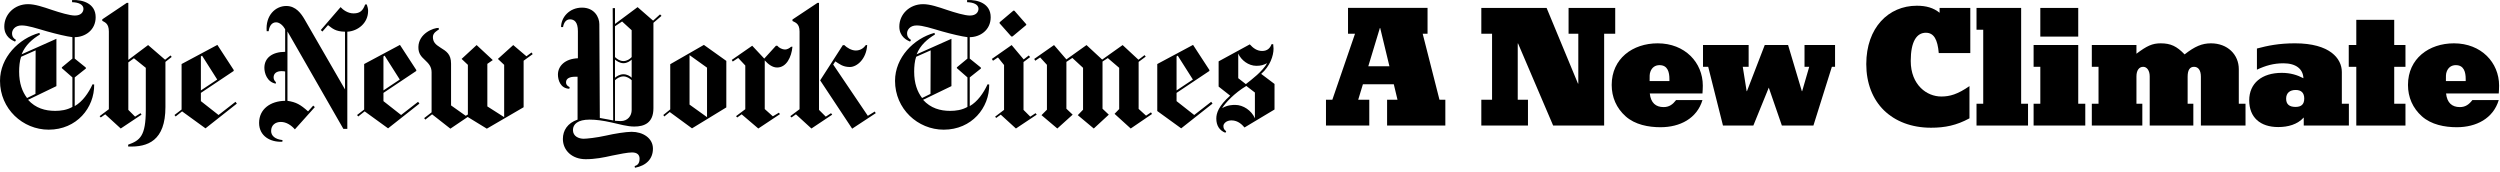 <svg xmlns="http://www.w3.org/2000/svg" xmlns:xlink="http://www.w3.org/1999/xlink" fill="none" height="40" viewBox="0 0 582 40" width="582">
  <g fill="currentColor">
    <path clip-rule="evenodd" d="m292.141 27.532c-.806-1.805-2.688-3.111-4.606-3.111-.462 0-1.807 0-3.034.769.728-1.229 2.879-3.533 5.643-5.183l1.997 1.536zm2.84-12.825c-1.073 1.919-3.57 3.802-4.952 4.878l-1.766-1.383v-5.721c.69 1.536 2.381 2.842 4.224 2.842 1.076 0 1.652-.194 2.494-.616zm1.728 4.838-3.109-2.341c2.073-1.805 2.879-4.226 2.879-5.876 0-.231-.038-.652-.076-1.038h-.384c-.307.845-.922 1.575-2.188 1.575-1.228 0-2.114-.691-2.88-1.538l-7.256 3.956v5.873l2.688 2.112c-2.727 2.419-3.227 4.108-3.227 5.337 0 1.612.729 2.766 2.112 3.304l.193-.347c-.345-.307-.653-.499-.653-1.229 0-.537.653-1.306 1.881-1.306 1.574 0 2.534 1.075 3.034 1.651l6.986-4.185zm-22.806 1.504v-7.909l.269-.192 3.532 5.568zm8.064 2.648-3.955 3.074-4.109-3.227v-1.919l7.641-5.106v-.231l-3.801-5.837-8.332 4.456v10.942l5.568 4.031 7.294-5.759zm-14.015 2.459-1.151.769-1.728-1.575v-10.942l1.65-1.229-.27-.347-1.418 1.076-3.686-3.417-4.761 3.379-3.647-3.379-4.685 3.34-2.879-3.34-4.609 3.225.232.422 1.152-.769 1.573 1.728v10.444l-1.266 1.267 3.685 3.109 3.571-3.225-1.459-1.38v-10.905l1.383-.921 2.494 2.303v9.753l-1.228 1.267 3.724 3.109 3.495-3.225-1.46-1.38v-10.983l1.229-.807 2.65 2.266v9.599l-1.076 1.114 3.764 3.416 4.952-3.378zm-26.876.191-1.229.807-1.574-1.573v-11.135l1.536-1.152-.308-.383-1.189.921-2.803-3.34-4.606 3.225.266.422 1.152-.769 1.422 1.767v10.444l-2.074 1.573.23.307 1.076-.769 3.532 3.225 4.838-3.225zm-4.915-23.843-.23-.038-3.226 2.728v.229l2.726 3.071h.272l3.222-2.688-.037-.191zm-19.542 19.352-1.959.96c-1.112-1.46-1.843-3.417-1.843-6.144 0-1.112.115-2.495.462-3.455l3.378-1.497zm14.013-17.855c0-3.185-2.993-4.109-5.491-3.992v.499c1.499.038 2.651.538 2.651 1.534 0 .692-.5 1.575-1.997 1.575-1.191 0-3.494-.691-5.336-1.306-2.035-.691-3.955-1.343-5.568-1.343-3.148 0-5.528 2.342-5.528 5.221 0 2.343 1.764 3.188 2.494 3.495l.231-.383c-.461-.309-.921-.653-.921-1.574 0-.692.614-1.806 2.226-1.806 1.459 0 3.38.653 5.914 1.383 2.188.615 4.606 1.191 5.912 1.345v4.99l-2.458 2.035v.193l2.458 2.15v6.873c-1.267.729-2.727.921-3.994.921-2.342 0-4.568-.615-6.334-2.573l6.604-3.188v-11.018l-8.102 3.609c.846-2.15 2.534-3.571 4.262-4.609l-.115-.383c-4.799 1.307-9.177 5.721-9.177 11.173 0 6.528 5.3 11.365 11.328 11.365 6.526 0 10.672-5.107 10.596-10.52l-.384-.038c-.959 2.073-2.342 4.031-4.147 5.068v-6.68l2.612-2.073-.039-.229-2.573-2.076v-4.99c2.381 0 4.876-1.614 4.876-4.647zm-44.497 21.424-2.151 1.613.269.307 1.038-.73 3.608 3.301 4.838-3.225-.269-.345-1.228.807-1.576-1.573v-24.919h-.345l-5.835 3.878v.345c.576.345 1.651.498 1.651 2.457zm17.737.921-5.489 3.609-7.45-11.249 5.262-8.178.345-.038c.615.614 1.689 1.267 2.688 1.267 1.112 0 1.88-.614 2.34-1.267h.309c-.193 3.264-2.381 5.107-4.033 5.107-1.688 0-2.495-.769-3.377-1.307l-.5.731 8.062 11.939 1.615-.997zm-19.388-15.472h-.307c-.422.384-.96.653-1.421.653-.615 0-1.421-.383-1.805-.881h-.307l-2.725 2.993-2.803-2.993-4.761 3.3.23.383 1.267-.843 1.651 1.764v10.175l-2.151 1.613.269.307 1.038-.73 3.876 3.301 5.03-3.34-.23-.345-1.419.845-1.883-1.69v-11.327c.807.885 1.766 1.654 2.88 1.654 2.15 0 3.34-2.382 3.571-4.84zm-23.959 13.477v-11.52l4.071 2.919v11.52zm8.563-10.175-5.223-3.726-7.832 4.494v10.52l-1.612 1.306.231.344 1.267-1.036 5.182 3.8 7.987-4.875zm-22.037 11.442c0 1.307-.886 2.571-2.574 2.571-.269 0-1.038-.038-1.306-.074v-9.446c.385-.347 1.076-.883 1.958-.883.807 0 1.459.462 1.922.883zm0-7.526c-.386-.383-1.076-.807-1.922-.807-.845 0-1.612.5-1.958.807v-4.223c.346.307 1.113.843 1.958.843.846 0 1.536-.458 1.922-.843zm0-4.8c-.424.462-1.115.922-1.922.922-.882 0-1.536-.538-1.958-.922v-7.178l1.652-1.114 2.228 2.034zm6.602-9.944-1.613 1.459-3.609-3.149-5.26 3.918v-3.687h-.536l.113 26.147c-.537-.077-1.88-.386-3.109-.576l-.114-21.845c0-1.614-1.154-3.84-4.033-3.84-2.956 0-4.875 2.265-4.875 4.531h.459c.155-.96.654-1.805 1.613-1.805.999 0 1.844.614 1.844 2.764v6.297c-2.957.115-4.646 1.766-4.646 3.8 0 1.268.575 3.226 2.649 3.304l.076-.386c-.691-.305-.843-.729-.843-1.114 0-.919.883-1.303 2.11-1.303h.577v9.982c-2.343.807-3.418 2.533-3.418 4.493 0 2.686 2.15 4.721 5.299 4.721 2.227 0 4.146-.384 6.183-.845 1.649-.345 3.645-.729 4.607-.729 1.228 0 1.766.576 1.766 1.459 0 1.112-.5 1.535-1.153 1.728l.077.383c2.65-.499 4.186-2.075 4.186-4.454 0-2.457-2.343-3.916-4.952-3.916-1.346 0-3.995.422-5.991.883-2.228.499-4.492.729-5.184.729-1.112 0-2.496-.538-2.496-2.033 0-1.345 1.115-2.419 3.879-2.419 1.497 0 3.185.229 5.03.651 1.958.423 3.686.962 5.374.962 2.342 0 4.453-.845 4.453-4.262v-19.888l1.881-1.614zm-29.909 8.868-1.191.883-3.071-2.61-3.571 3.225 1.459 1.381v12.172l-3.916-2.495v-9.908l1.267-.881-3.762-3.495-3.495 3.225 1.459 1.381v11.558l-.499.305-3.417-2.417v-9.715c0-2.226-1.075-2.879-2.497-3.762-1.188-.73-1.728-1.343-1.728-2.457 0-.923.923-1.459 1.383-1.728l-.038-.385c-1.229-.038-4.647 1.307-4.723 4.418-.039 1.612.73 2.303 1.535 3.071.807.767 1.537 1.495 1.537 2.84v9.33l-1.728 1.343.269.347 1.574-1.23 4.261 3.34 4.031-2.726 4.454 2.726 8.563-4.991v-10.827l2.112-1.535zm-34.478 8.832v-7.909l.269-.192 3.533 5.568zm8.063 2.648-3.954 3.074-4.109-3.227v-1.919l7.642-5.106v-.231l-3.801-5.837-8.332 4.456v10.595l-1.65 1.27.269.344 1.496-1.19 5.453 3.954 7.295-5.759zm-11.634-21.155c0-.5-.115-.921-.305-1.496h-.386c-.499 1.343-1.114 2.072-2.688 2.072-1.381 0-2.457-.843-3.033-1.459l-4.607 5.335.383.347 1.305-1.495c.999.767 1.728 1.495 3.954 1.534v13.439l-9.444-16.357c-.729-1.228-1.959-3.071-4.223-3.071-2.535 0-4.876 2.19-4.569 5.875h.46c.116-.998.614-2.072 1.728-2.072.883 0 1.69.843 2.112 1.612v5.259c-2.917 0-4.838 1.345-4.838 3.723 0 1.229.615 3.302 2.65 3.688l.038-.347c-.269-.269-.538-.574-.538-1.112 0-.883.652-1.459 1.843-1.459.193 0 .731.037.845.077v6.834c-3.417.038-6.066 1.919-6.066 5.145 0 3.071 2.65 4.531 5.413 4.376l.038-.383c-1.728-.191-2.65-.998-2.65-2.112 0-1.383.998-2.11 2.266-2.11 1.305 0 2.457.805 3.264 1.728l4.645-5.184-.383-.347-1.191 1.345c-1.766-1.574-2.766-2.15-4.8-2.457v-16.165l13.016 22.692h.921v-22.616c2.495-.153 4.838-2.034 4.838-4.837zm-38.93 18.507v-7.909l.269-.192 3.533 5.568zm8.062 2.648-3.953 3.074-4.109-3.227v-1.919l7.64-5.106v-.231l-3.8-5.837-8.332 4.456v10.595l-1.652 1.27.269.344 1.498-1.19 5.452 3.954 7.296-5.759zm-29.485 1.728-2.151 1.613.269.307 1.038-.73 3.609 3.301 4.837-3.225-.231-.345-1.267.807-1.573-1.573v-11.057l1.305-.961 2.764 2.226v9.792c0 6.104-1.343 7.104-4.109 8.101v.423c4.57.191 8.678-1.345 8.678-9.177v-10.52l1.459-1.154-.269-.344-1.267.998-3.954-3.417-4.607 3.455v-13.284h-.347l-5.719 3.84v.345c.574.347 1.535.576 1.535 2.495zm-17.086-3.569-1.959.96c-1.113-1.46-1.843-3.417-1.843-6.144 0-1.112.115-2.495.461-3.455l3.378-1.497zm14.013-17.855c0-3.185-2.995-4.109-5.49-3.992v.499c1.497.038 2.65.538 2.65 1.534 0 .692-.499 1.575-1.997 1.575-1.191 0-3.493-.691-5.337-1.306-2.033-.691-3.953-1.343-5.566-1.343-3.147 0-5.53 2.342-5.53 5.221 0 2.343 1.767 3.188 2.497 3.495l.231-.383c-.462-.309-.923-.653-.923-1.574 0-.692.616-1.806 2.228-1.806 1.459 0 3.378.653 5.913 1.383 2.188.615 4.607 1.191 5.912 1.345v4.99l-2.457 2.035v.193l2.457 2.15v6.873c-1.267.729-2.726.921-3.993.921-2.342 0-4.569-.615-6.335-2.573l6.604-3.188v-11.018l-8.101 3.609c.845-2.15 2.533-3.571 4.261-4.609l-.115-.383c-4.799 1.307-9.177 5.721-9.177 11.173 0 6.528 5.299 11.365 11.327 11.365 6.528 0 10.675-5.107 10.596-10.52l-.383-.038c-.96 2.073-2.343 4.031-4.147 5.068v-6.68l2.612-2.073-.04-.229-2.572-2.076v-4.99c2.381 0 4.876-1.614 4.876-4.647z" fill-rule="evenodd"/>
    <path d="m373.446 29.227h-11.874l-8.164-19.102h-.079v13.086h2.383v6.016h-10.86v-6.016h2.5v-15.351h-2.5v-6.016h15.196l7.305 17.617h.077v-11.601h-2.265v-6.016h10.859v6.016h-2.578z"/>
    <path d="m386.571 29.617c-2.813 0-5.939-.586-8.125-2.539-2.15-1.914-3.243-4.452-3.243-7.305 0-6.132 4.883-9.687 10.704-9.687 6.327 0 10.507 4.453 10.507 9.844 0 .624-.039 1.211-.078 1.835h-12.265c.233 2.188 1.405 3.164 3.203 3.164 1.328 0 2.148-.625 2.929-1.641h6.133c-1.289 4.297-5.234 6.328-9.765 6.328zm-.235-14.453c-1.016 0-1.758.547-2.109 1.484-.235.547-.196 1.25-.196 2.227h4.609v-.469c0-1.602-.39-3.242-2.304-3.242z"/>
    <path d="m422.164 29.227h-7.344l-3.047-8.828-3.593 8.828h-7.071l-3.437-13.672h-1.211v-5.078h10.624v5.078h-1.367l.899 5.664h.077l4.142-10.742h5.429l3.204 10.742h.077l1.64-5.664h-1.093v-5.078h7.109v5.078h-.742z"/>
    <path d="m449.547 29.734c-4.57 0-8.32-1.484-10.976-4.063-2.617-2.578-4.102-6.289-4.102-10.742 0-8.516 5.196-13.594 11.758-13.594 2.187 0 3.867.469 5.312 1.641v-1.133h7.148v10.508h-7.342c-.275-3.164-1.134-4.726-3.008-4.726-2.11 0-3.516 1.992-3.516 6.562 0 2.812.937 4.883 2.344 6.289 1.328 1.328 3.085 1.992 4.765 1.992 1.992 0 3.789-.508 6.563-2.422v7.5c-3.008 1.641-5.703 2.188-8.946 2.188z"/>
    <path d="m472.125 29.227h-11.992v-5.078h1.562v-17.227h-1.562v-5.078h10.39v22.305h1.602z"/>
    <path d="m485.454 29.227h-12.032v-5.078h1.563v-8.594h-1.563v-5.078h10.391v13.672h1.641zm-1.641-20.703h-8.828v-6.68h8.828z"/>
    <path d="m522.758 29.227h-10.391v-11.367c0-1.484-.585-2.305-1.601-2.305-.976 0-1.484.742-1.484 2.305v6.289h1.328v5.078h-10.156v-11.445c0-1.328-.625-2.227-1.524-2.227-.976 0-1.563.86-1.563 2.227v6.367h1.368v5.078h-11.758v-5.078h1.562v-8.594h-1.562v-5.078h10.39v2.031c2.423-1.836 3.711-2.422 5.626-2.422 2.344 0 3.749.664 5.585 2.578 2.384-1.875 4.063-2.578 6.133-2.578 3.867 0 6.484 2.617 6.484 6.016v8.047h1.563z"/>
    <path d="m530.375 29.578c-4.258 0-6.758-2.305-6.758-6.211 0-3.984 2.93-6.406 7.578-6.406 2.032 0 3.633.508 5.04 1.25-.079-2.109-1.68-3.477-4.65-3.477-2.304 0-4.178.547-6.172 1.484v-4.922c2.5-.664 5.079-1.211 8.868-1.211 8.126 0 10.899 3.555 10.899 6.68v7.383h1.64v5.078h-10.508v-1.875c-1.484 1.641-3.672 2.227-5.937 2.227zm4.062-8.633c-1.328 0-2.226.665-2.226 2.031 0 1.328.781 1.914 2.188 1.914 1.328 0 2.03-.586 2.03-1.953 0-1.328-.702-1.992-1.992-1.992z"/>
    <path d="m559.992 29.227h-11.446v-13.672h-1.757v-5.078h1.757v-5.859h8.828v5.859h2.618v5.078h-2.618v8.594h2.618z"/>
    <path d="m571.945 29.617c-2.812 0-5.938-.586-8.126-2.539-2.148-1.914-3.241-4.452-3.241-7.305 0-6.132 4.883-9.687 10.703-9.687 6.328 0 10.508 4.453 10.508 9.844 0 .624-.04 1.211-.079 1.835h-12.265c.234 2.188 1.406 3.164 3.202 3.164 1.328 0 2.148-.625 2.93-1.641h6.133c-1.289 4.297-5.235 6.328-9.765 6.328zm-.235-14.453c-1.016 0-1.757.547-2.109 1.484-.235.547-.195 1.25-.195 2.227h4.609v-.469c0-1.602-.39-3.242-2.305-3.242z"/>
    <path d="m318.537 15.434 2.696-8.91h.078l2.15 8.91zm16.571 7.778-3.908-15.359h1.133v-6.019h-18.514v6.019h1.63l-5.276 15.359h-1.485v6.019h10.082v-6.019h-2.578l1.094-3.596h7.191l.86 3.596h-2.423v6.019h13.561v-6.019z"/>
  </g>
</svg>
